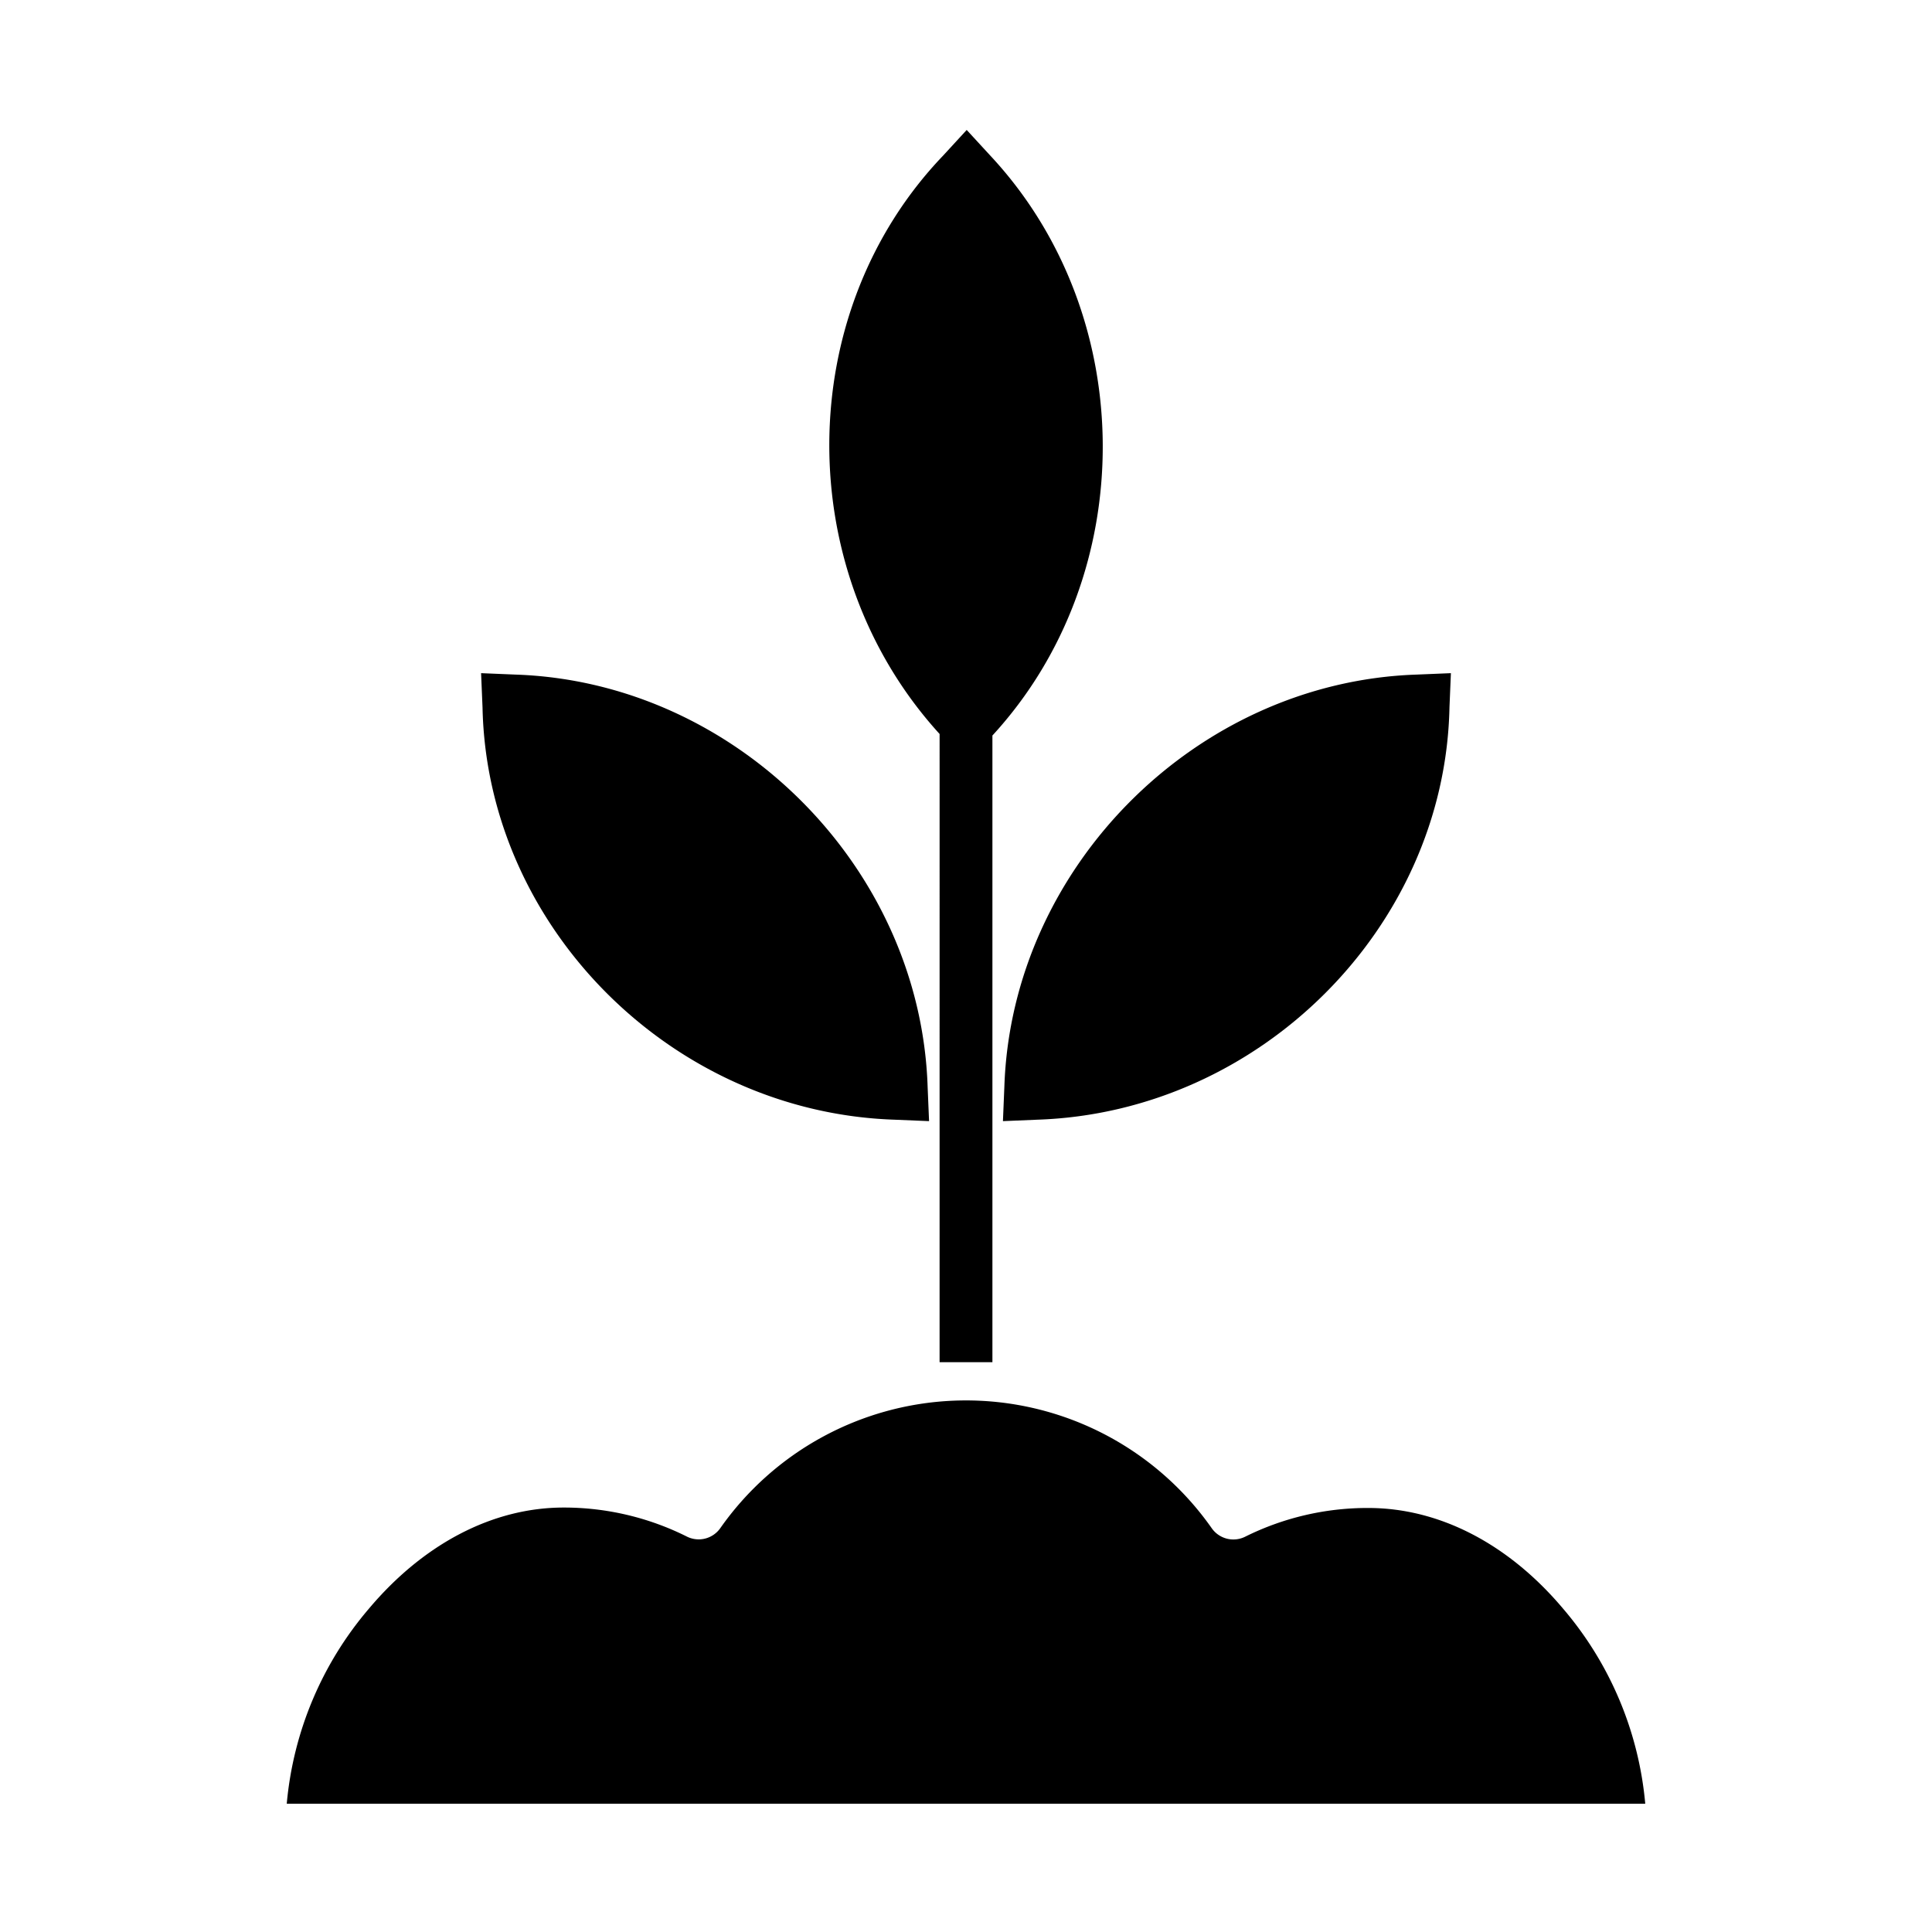 <svg fill="#000000" xmlns="http://www.w3.org/2000/svg"  viewBox="0 0 512 512" width="50px" height="50px"><path d="M 256.186 34.439 L 249.986 41.182 C 249.956 41.215 249.926 41.247 249.895 41.281 C 210.025 82.981 209.739 151.421 249.004 194.514 L 249 361 L 263 361 L 263 194.92 C 302.176 152.338 301.988 83.58 262.424 41.221 L 256.186 34.439 z M 127.494 178.395 L 127.877 187.547 C 127.877 187.592 127.878 187.637 127.879 187.682 C 129.186 245.827 178.139 294.745 237.002 296.729 L 246.211 297.111 L 245.828 287.957 L 245.828 287.902 C 243.867 229.715 194.913 180.762 136.701 178.777 L 127.494 178.395 z M 384.504 178.395 L 375.35 178.775 C 317.085 180.762 268.131 229.715 266.17 287.902 L 265.789 297.111 L 274.941 296.729 C 333.86 294.744 382.814 245.83 384.121 187.682 L 384.121 187.547 L 384.504 178.395 z M 252.748 371.193 A 79.546 79.546 0 0 0 190.879 404.986 A 7 7 0 0 1 182.045 407.217 A 72.781 72.781 0 0 0 149.375 399.516 C 130.497 399.516 112.147 409.2 97.705 426.385 A 92.21 92.21 0 0 0 75.994 478 L 436.006 478 A 92.2 92.2 0 0 0 414.301 426.389 C 399.854 409.201 381.5 399.631 362.625 399.631 A 72.734 72.734 0 0 0 329.955 407.256 A 7.011 7.011 0 0 1 321.121 404.994 A 79.546 79.546 0 0 0 252.748 371.193 z"/></svg>